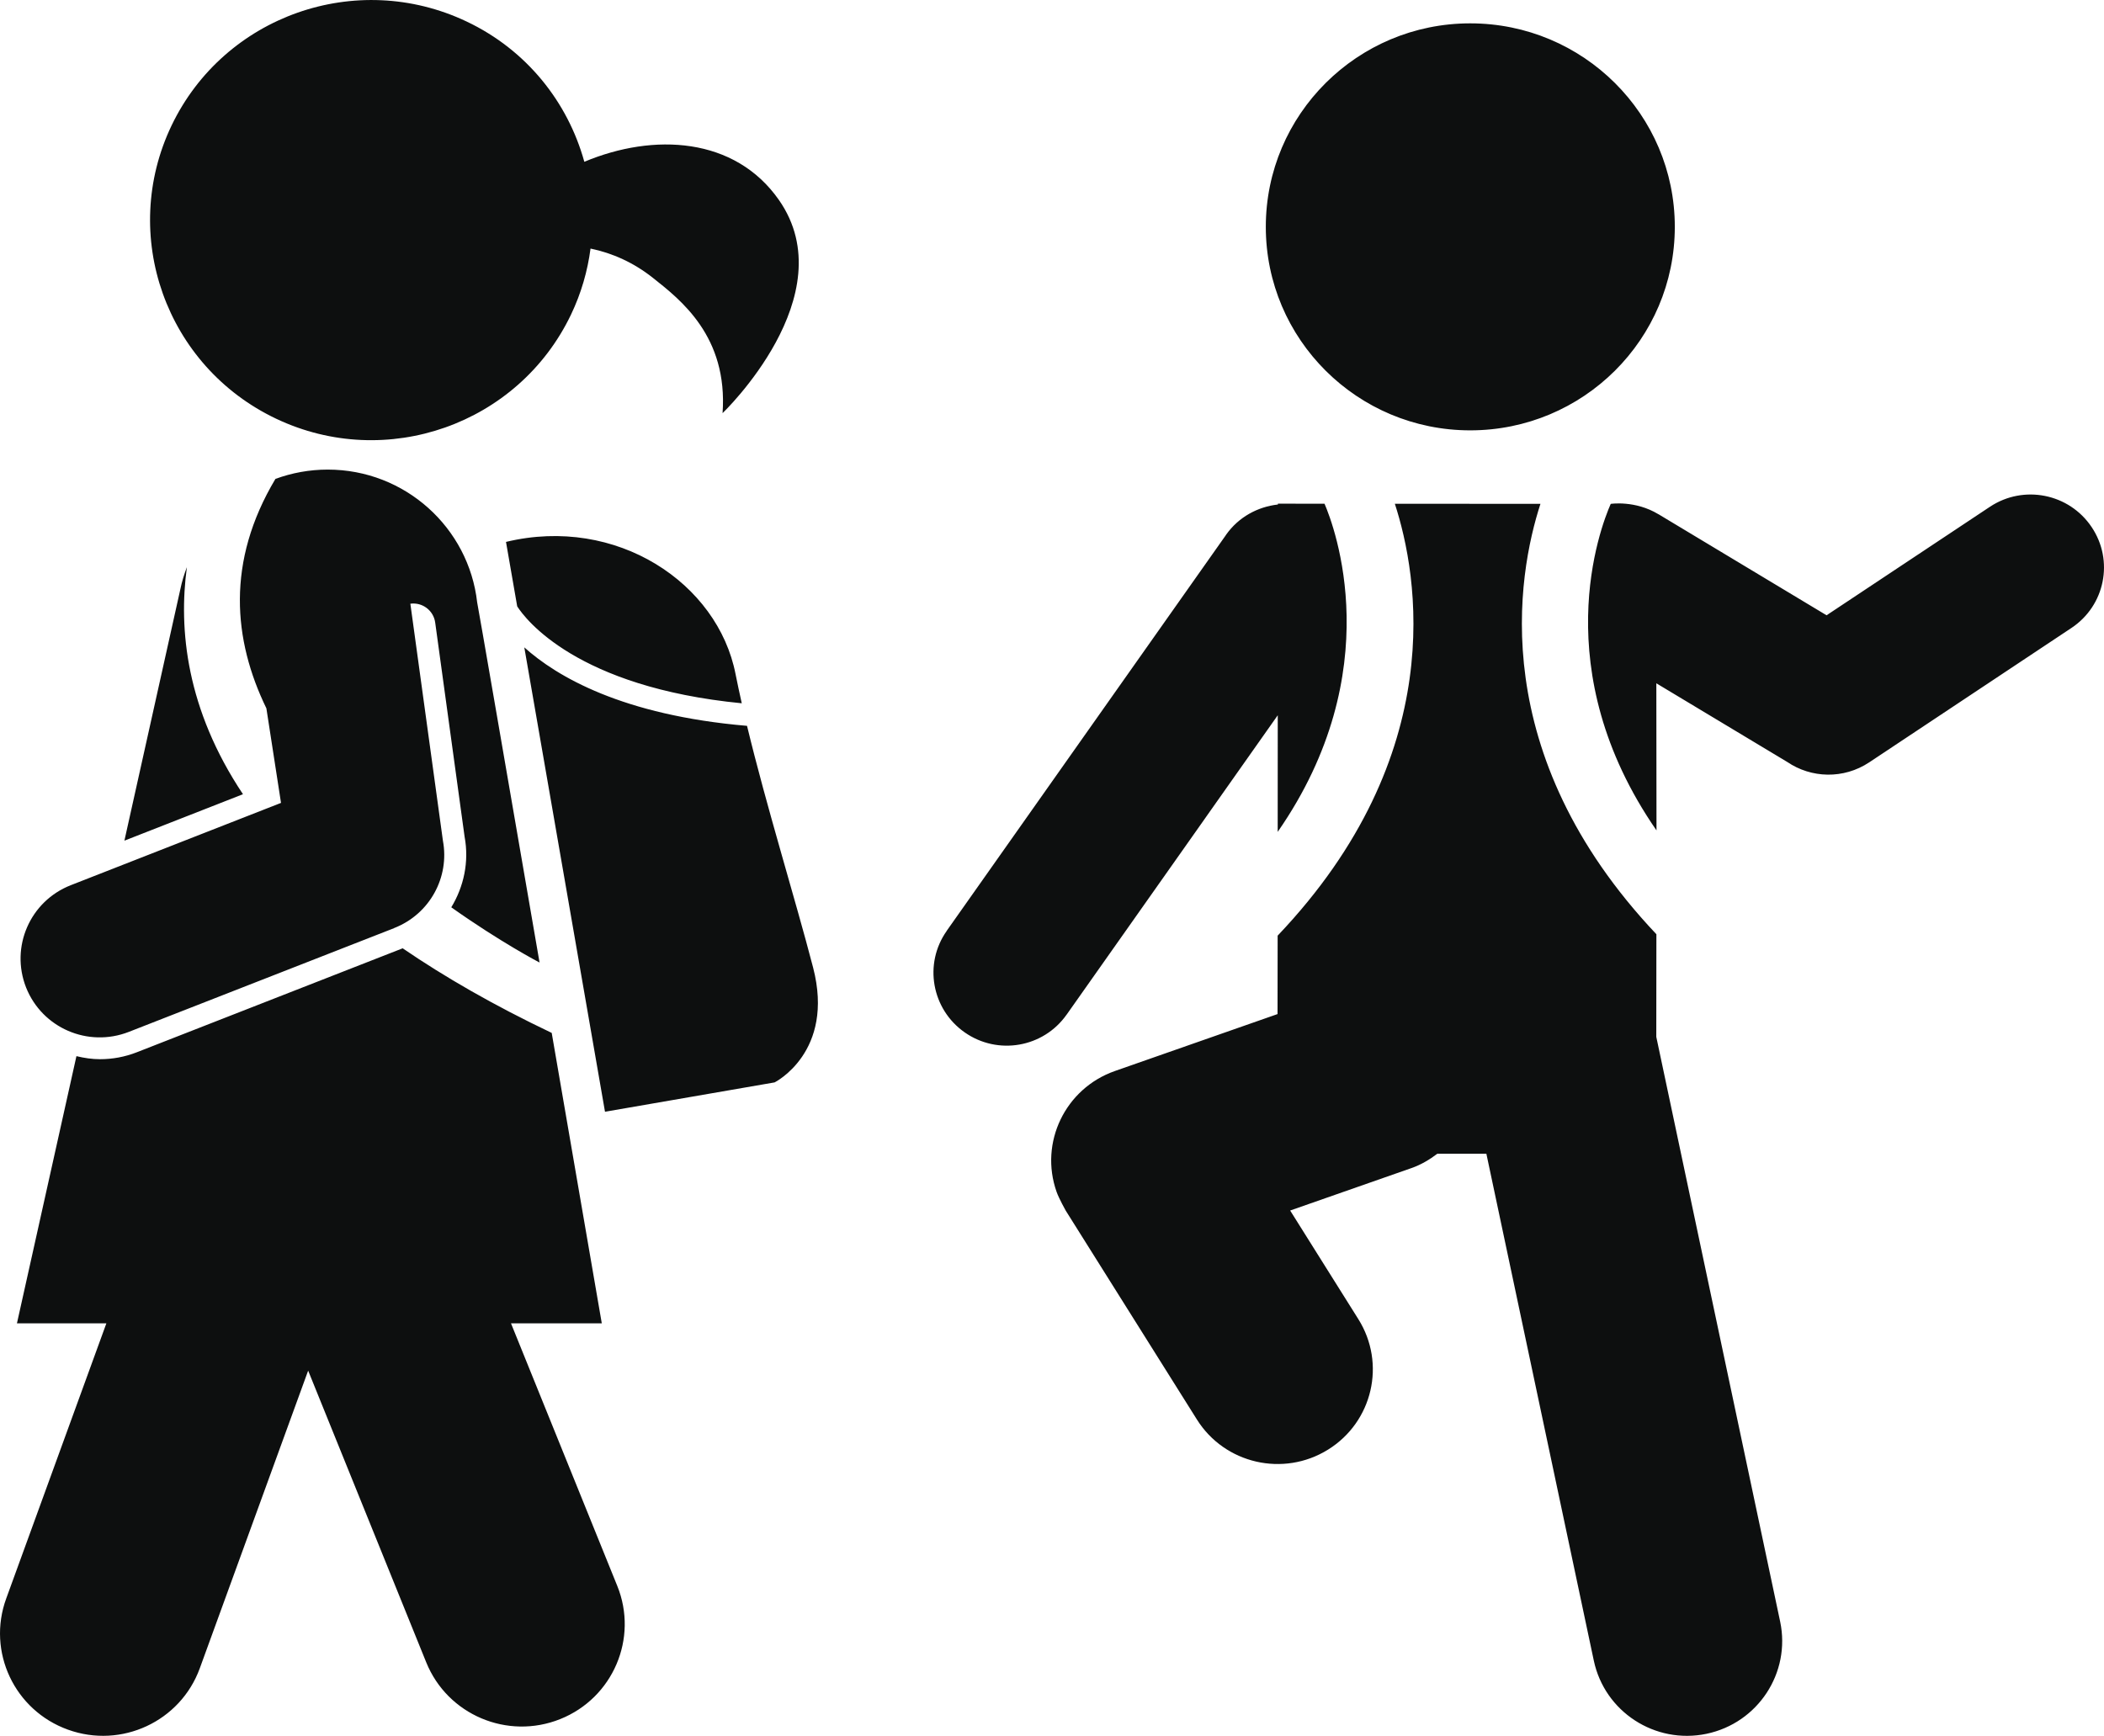 <?xml version="1.0" encoding="utf-8"?>
<!-- Generator: Adobe Illustrator 17.0.1, SVG Export Plug-In . SVG Version: 6.00 Build 0)  -->
<!DOCTYPE svg PUBLIC "-//W3C//DTD SVG 1.1//EN" "http://www.w3.org/Graphics/SVG/1.1/DTD/svg11.dtd">
<svg version="1.1" id="Слой_1" xmlns="http://www.w3.org/2000/svg" xmlns:xlink="http://www.w3.org/1999/xlink" x="0px" y="0px"
	 width="39.997px" height="33.002px" viewBox="0 0 39.997 33.002" enable-background="new 0 0 39.997 33.002" xml:space="preserve">
<path fill="#0D0F0F" d="M39.378,11.939c-0.002,0.001-3.842,2.554-3.844,2.555c-0.489,0.324-1.103,0.302-1.558-0.007l-2.489-1.496
	l0.003,2.797c-2.106-3.045-1.071-5.753-0.87-6.208c0,0,0.464-0.072,0.907,0.197V9.776l3.196,1.922c0,0,3.106-2.063,3.107-2.064
	c0.641-0.424,1.505-0.251,1.932,0.387C40.189,10.657,40.018,11.514,39.378,11.939z M27.949,8.182c-2.145,0-3.886-1.732-3.886-3.869
	c0-2.136,1.741-3.869,3.886-3.869c2.148,0,3.889,1.733,3.889,3.869C31.838,6.45,30.097,8.182,27.949,8.182z M24.293,9.576
	l0.886,0.001c0.184,0.426,1.233,3.182-0.89,6.239l0.001-2.217c0,0-1.357,1.925-1.358,1.926c0,0.001-0.001,0.001-0.001,0.002
	l-2.653,3.762h-0.001c0,0.001-0.001,0.001-0.001,0.002c-0.441,0.626-1.306,0.778-1.936,0.338c-0.63-0.44-0.785-1.304-0.343-1.93
	c0.001-0.001,0.001-0.001,0.001-0.001l-0.001-0.001l5.304-7.519c0.002-0.003,0.004-0.007,0.006-0.01
	c0.239-0.339,0.603-0.533,0.986-0.576V9.576z M14.725,20.579l-3.224,0.558l-1.534-8.829c0.615,0.553,1.864,1.29,4.234,1.492
	c0.371,1.537,0.913,3.276,1.256,4.595C15.875,20.004,14.725,20.579,14.725,20.579z M12.412,5.283
	c-0.366-0.291-0.772-0.472-1.186-0.557c-0.056,0.426-0.177,0.85-0.373,1.259C9.852,8.071,7.344,8.955,5.25,7.961
	C3.153,6.966,2.263,4.47,3.263,2.383C4.264,0.299,6.774-0.586,8.87,0.409c1.146,0.543,1.926,1.538,2.238,2.667
	c1.32-0.553,2.863-0.472,3.7,0.727c1.267,1.817-1.072,4.052-1.072,4.052C13.84,6.395,12.937,5.699,12.412,5.283z M3.553,10.782
	c-0.162,1.186-0.01,2.705,1.066,4.318l-2.254,0.883c0.574-2.577,1.048-4.711,1.064-4.783C3.458,11.056,3.502,10.918,3.553,10.782z
	 M13.983,12.817c0.035,0.178,0.076,0.365,0.118,0.554c-3.139-0.306-4.115-1.601-4.269-1.843l-0.213-1.225
	C11.725,9.796,13.647,11.09,13.983,12.817z M5.064,13.467c-0.632-1.301-0.769-2.787,0.172-4.362c0.31-0.114,0.645-0.177,0.994-0.177
	c1.471,0,2.681,1.105,2.841,2.525c0.01,0.032,0.598,3.438,1.186,6.847c-0.002-0.001-0.737-0.383-1.678-1.05
	c0.237-0.39,0.342-0.864,0.253-1.342l-0.559-4.073c-0.032-0.228-0.242-0.388-0.472-0.357c0.121,0.88,0.619,4.506,0.619,4.506
	c0.129,0.69-0.245,1.394-0.928,1.661c-0.001,0-0.002,0-0.003,0l0.001,0.002l-5.042,1.972c-0.776,0.302-1.646-0.074-1.952-0.844
	c-0.304-0.771,0.074-1.641,0.849-1.945l3.997-1.565C5.342,15.265,5.202,14.357,5.064,13.467z M1.453,20.08
	c0.146,0.035,0.296,0.058,0.448,0.058c0.233,0,0.47-0.042,0.7-0.132l5.042-1.972c0.004-0.002,0.007-0.004,0.011-0.005
	c0.796,0.544,1.731,1.084,2.834,1.609c0.506,2.93,0.952,5.522,0.952,5.522H9.714l2.02,4.991c0.404,0.997-0.081,2.131-1.084,2.533
	s-2.143-0.081-2.547-1.078l-2.245-5.547l-2.06,5.659c-0.368,1.011-1.49,1.534-2.506,1.167c-1.017-0.366-1.543-1.482-1.174-2.493
	l1.904-5.232h-1.7C0.322,25.16,0.84,22.834,1.453,20.08z M21.193,20.363l3.093-1.083l0.002-1.491
	c3.278-3.446,2.67-6.852,2.228-8.211l2.768,0.001c-0.441,1.357-1.045,4.747,2.204,8.183l-0.002,1.951l2.355,11.119
	c0.204,0.973-0.422,1.927-1.401,2.132c-0.979,0.204-1.937-0.42-2.142-1.393l-2.042-9.635h-0.933
	c-0.146,0.11-0.306,0.207-0.488,0.271l-2.309,0.808l1.296,2.065c0.53,0.844,0.273,1.954-0.576,2.481
	c-0.848,0.527-1.965,0.27-2.493-0.573l-2.494-3.972c0,0-0.128-0.228-0.173-0.355C19.754,21.723,20.25,20.694,21.193,20.363z"/>
</svg>
